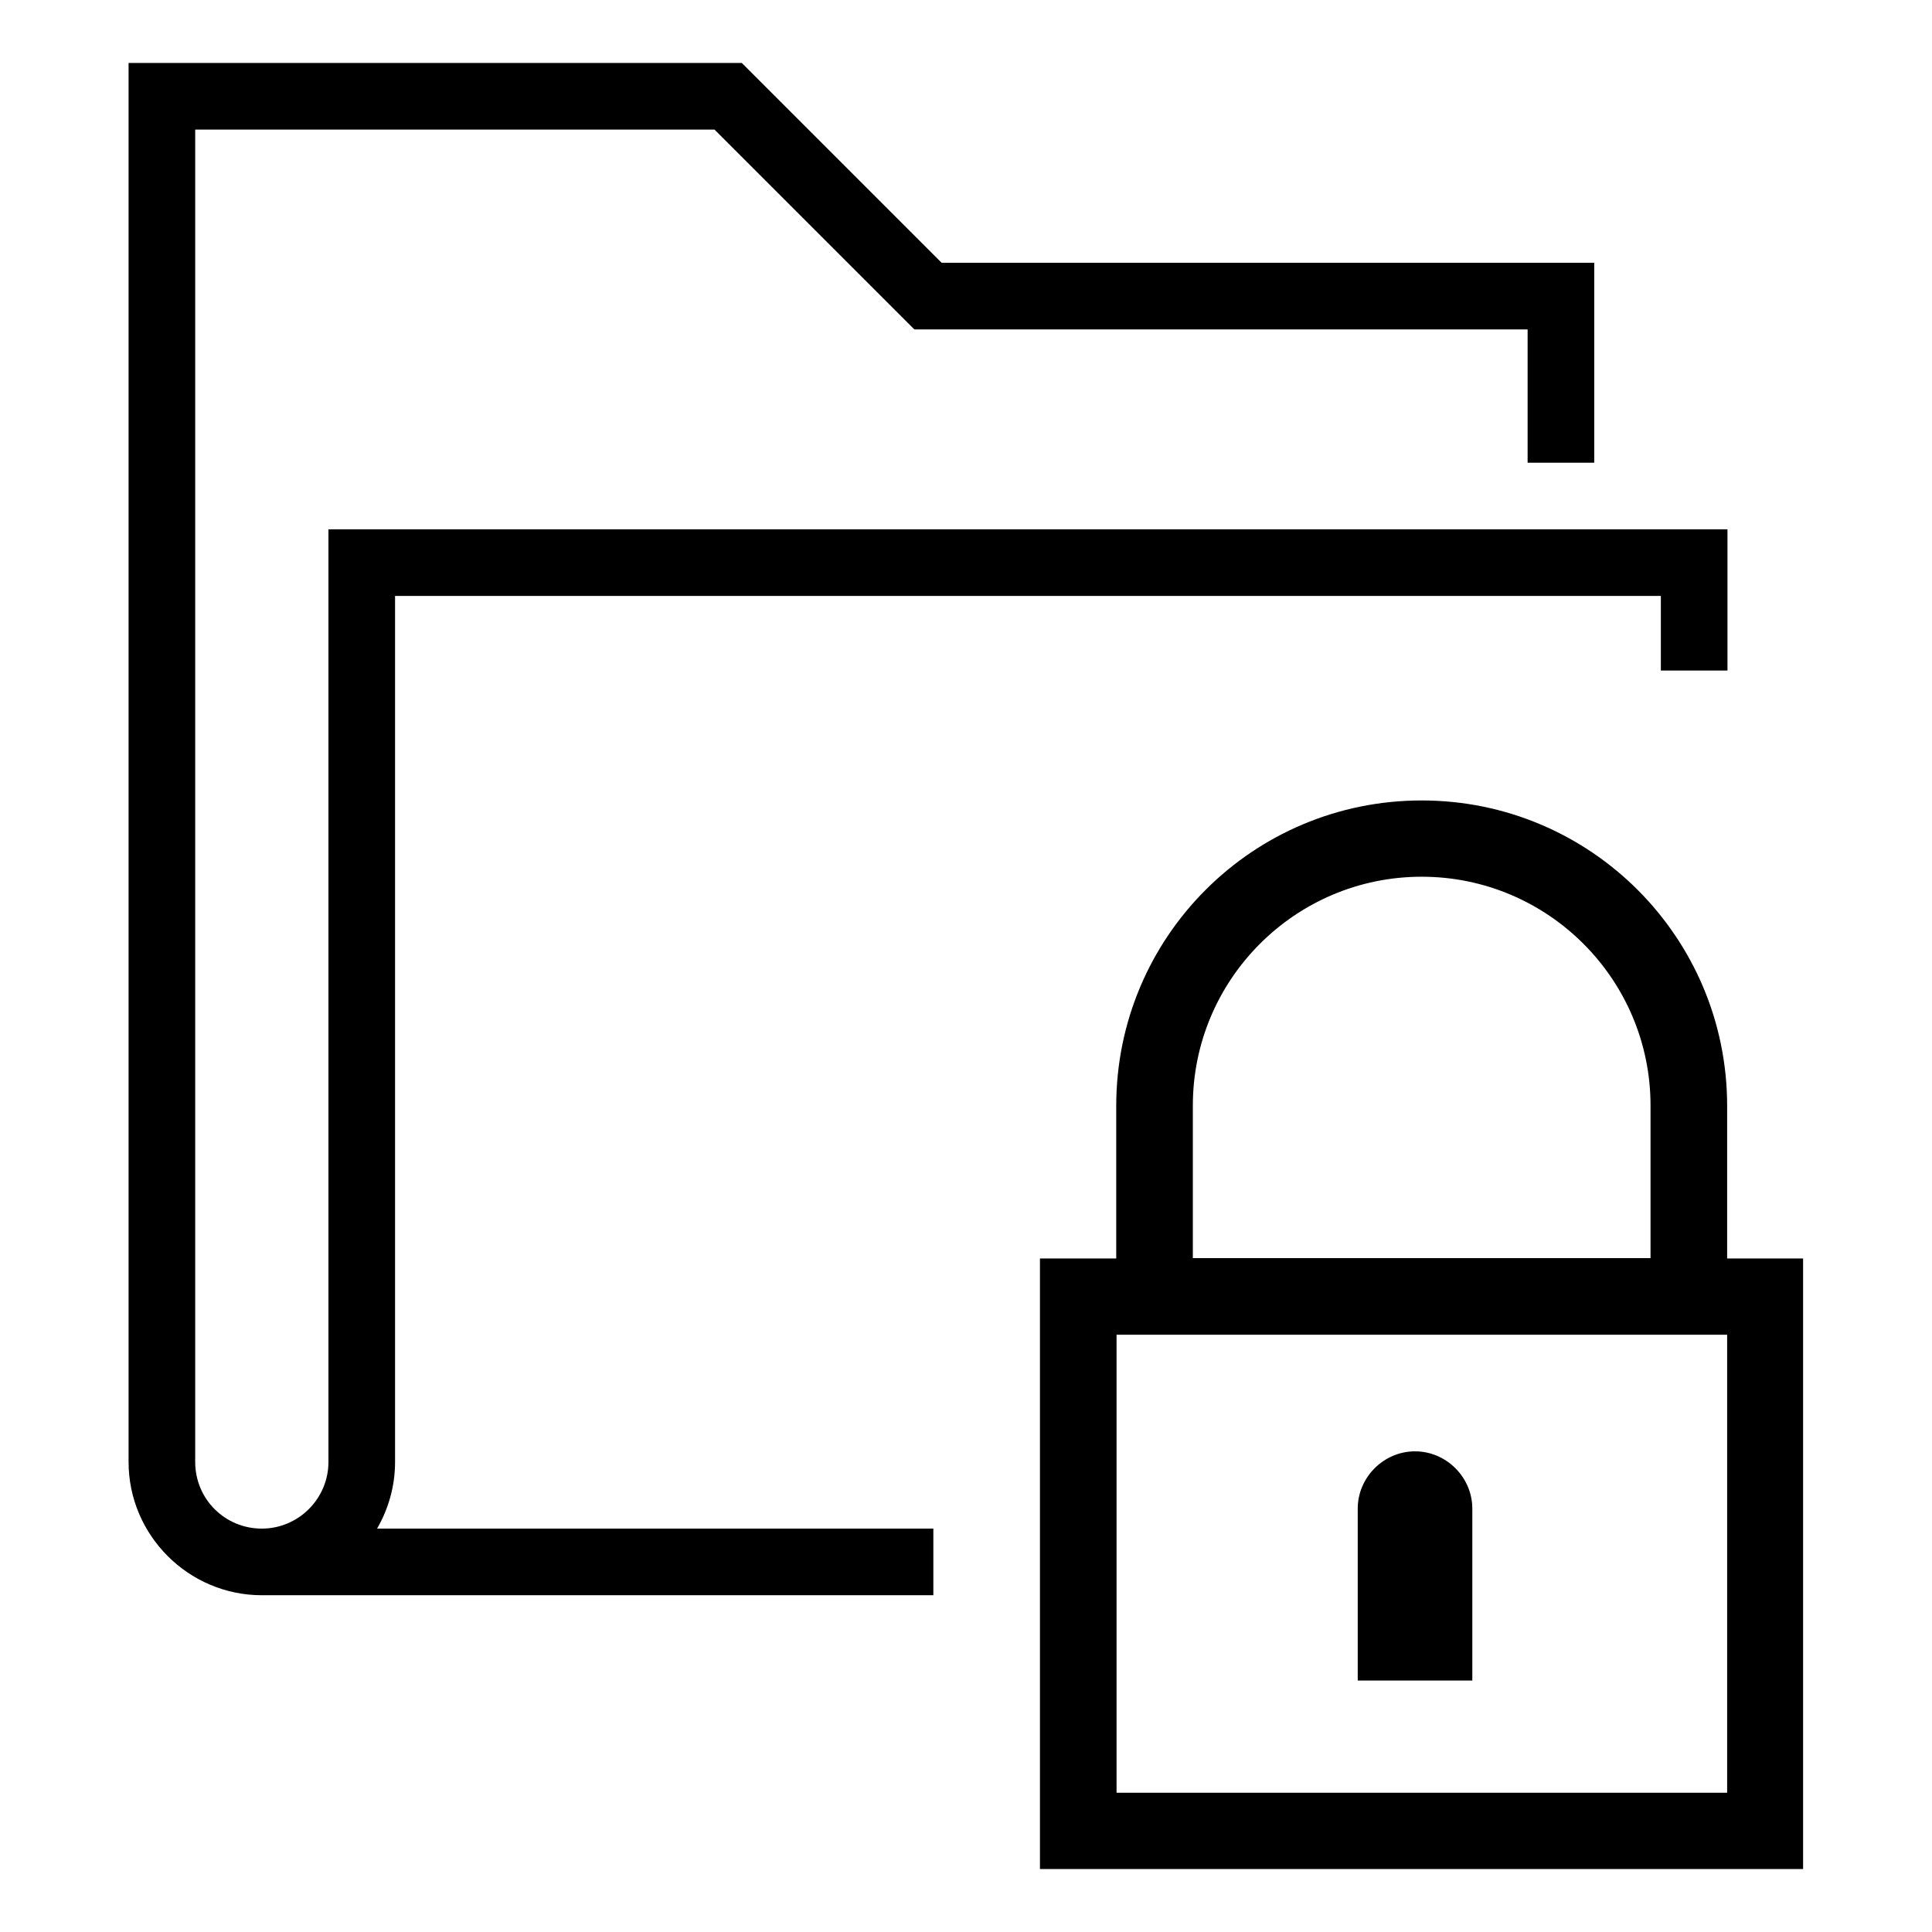 <?xml version="1.0" encoding="utf-8"?>
<!-- Generator: Adobe Illustrator 23.0.2, SVG Export Plug-In . SVG Version: 6.00 Build 0)  -->
<svg version="1.1" id="tab_x5F_container_x5F_gi" xmlns="http://www.w3.org/2000/svg" xmlns:xlink="http://www.w3.org/1999/xlink"
	 x="0px" y="0px" viewBox="0 0 580 580" style="enable-background:new 0 0 580 580;" xml:space="preserve">
<g>
	<path d="M118.6,438.9v-260h380v22.4h20v-42.4h-420v280c0,11-9,20-20,20c-11.1,0-20-8.9-20-20v-400h155.9l60,60h184.1v40h20v-60
		H282.7l-60-60H38.6v420c0,22,18,40,40,40h201.6v-20h-167C116.6,453,118.6,446.2,118.6,438.9z"/>
	<path d="M442,452.9c0-9.4-7.8-17.2-17.2-17.2s-17.2,7.8-17.2,17.2v51.6c11.5,0,22.9,0,34.4,0V452.9z"/>
	<path d="M518.5,377.8v-45.8c0-50.6-41-91.7-91.7-91.7s-91.7,41-91.7,91.7v45.8h-22.9v183.3h229.1V377.8H518.5z M358.1,331.9
		c0-37.9,30.8-68.7,68.7-68.7c37.9,0,68.7,30.8,68.7,68.7v45.8H358.1V331.9z M518.5,538.2H335.2V400.7h183.3V538.2z"/>
</g>
</svg>
